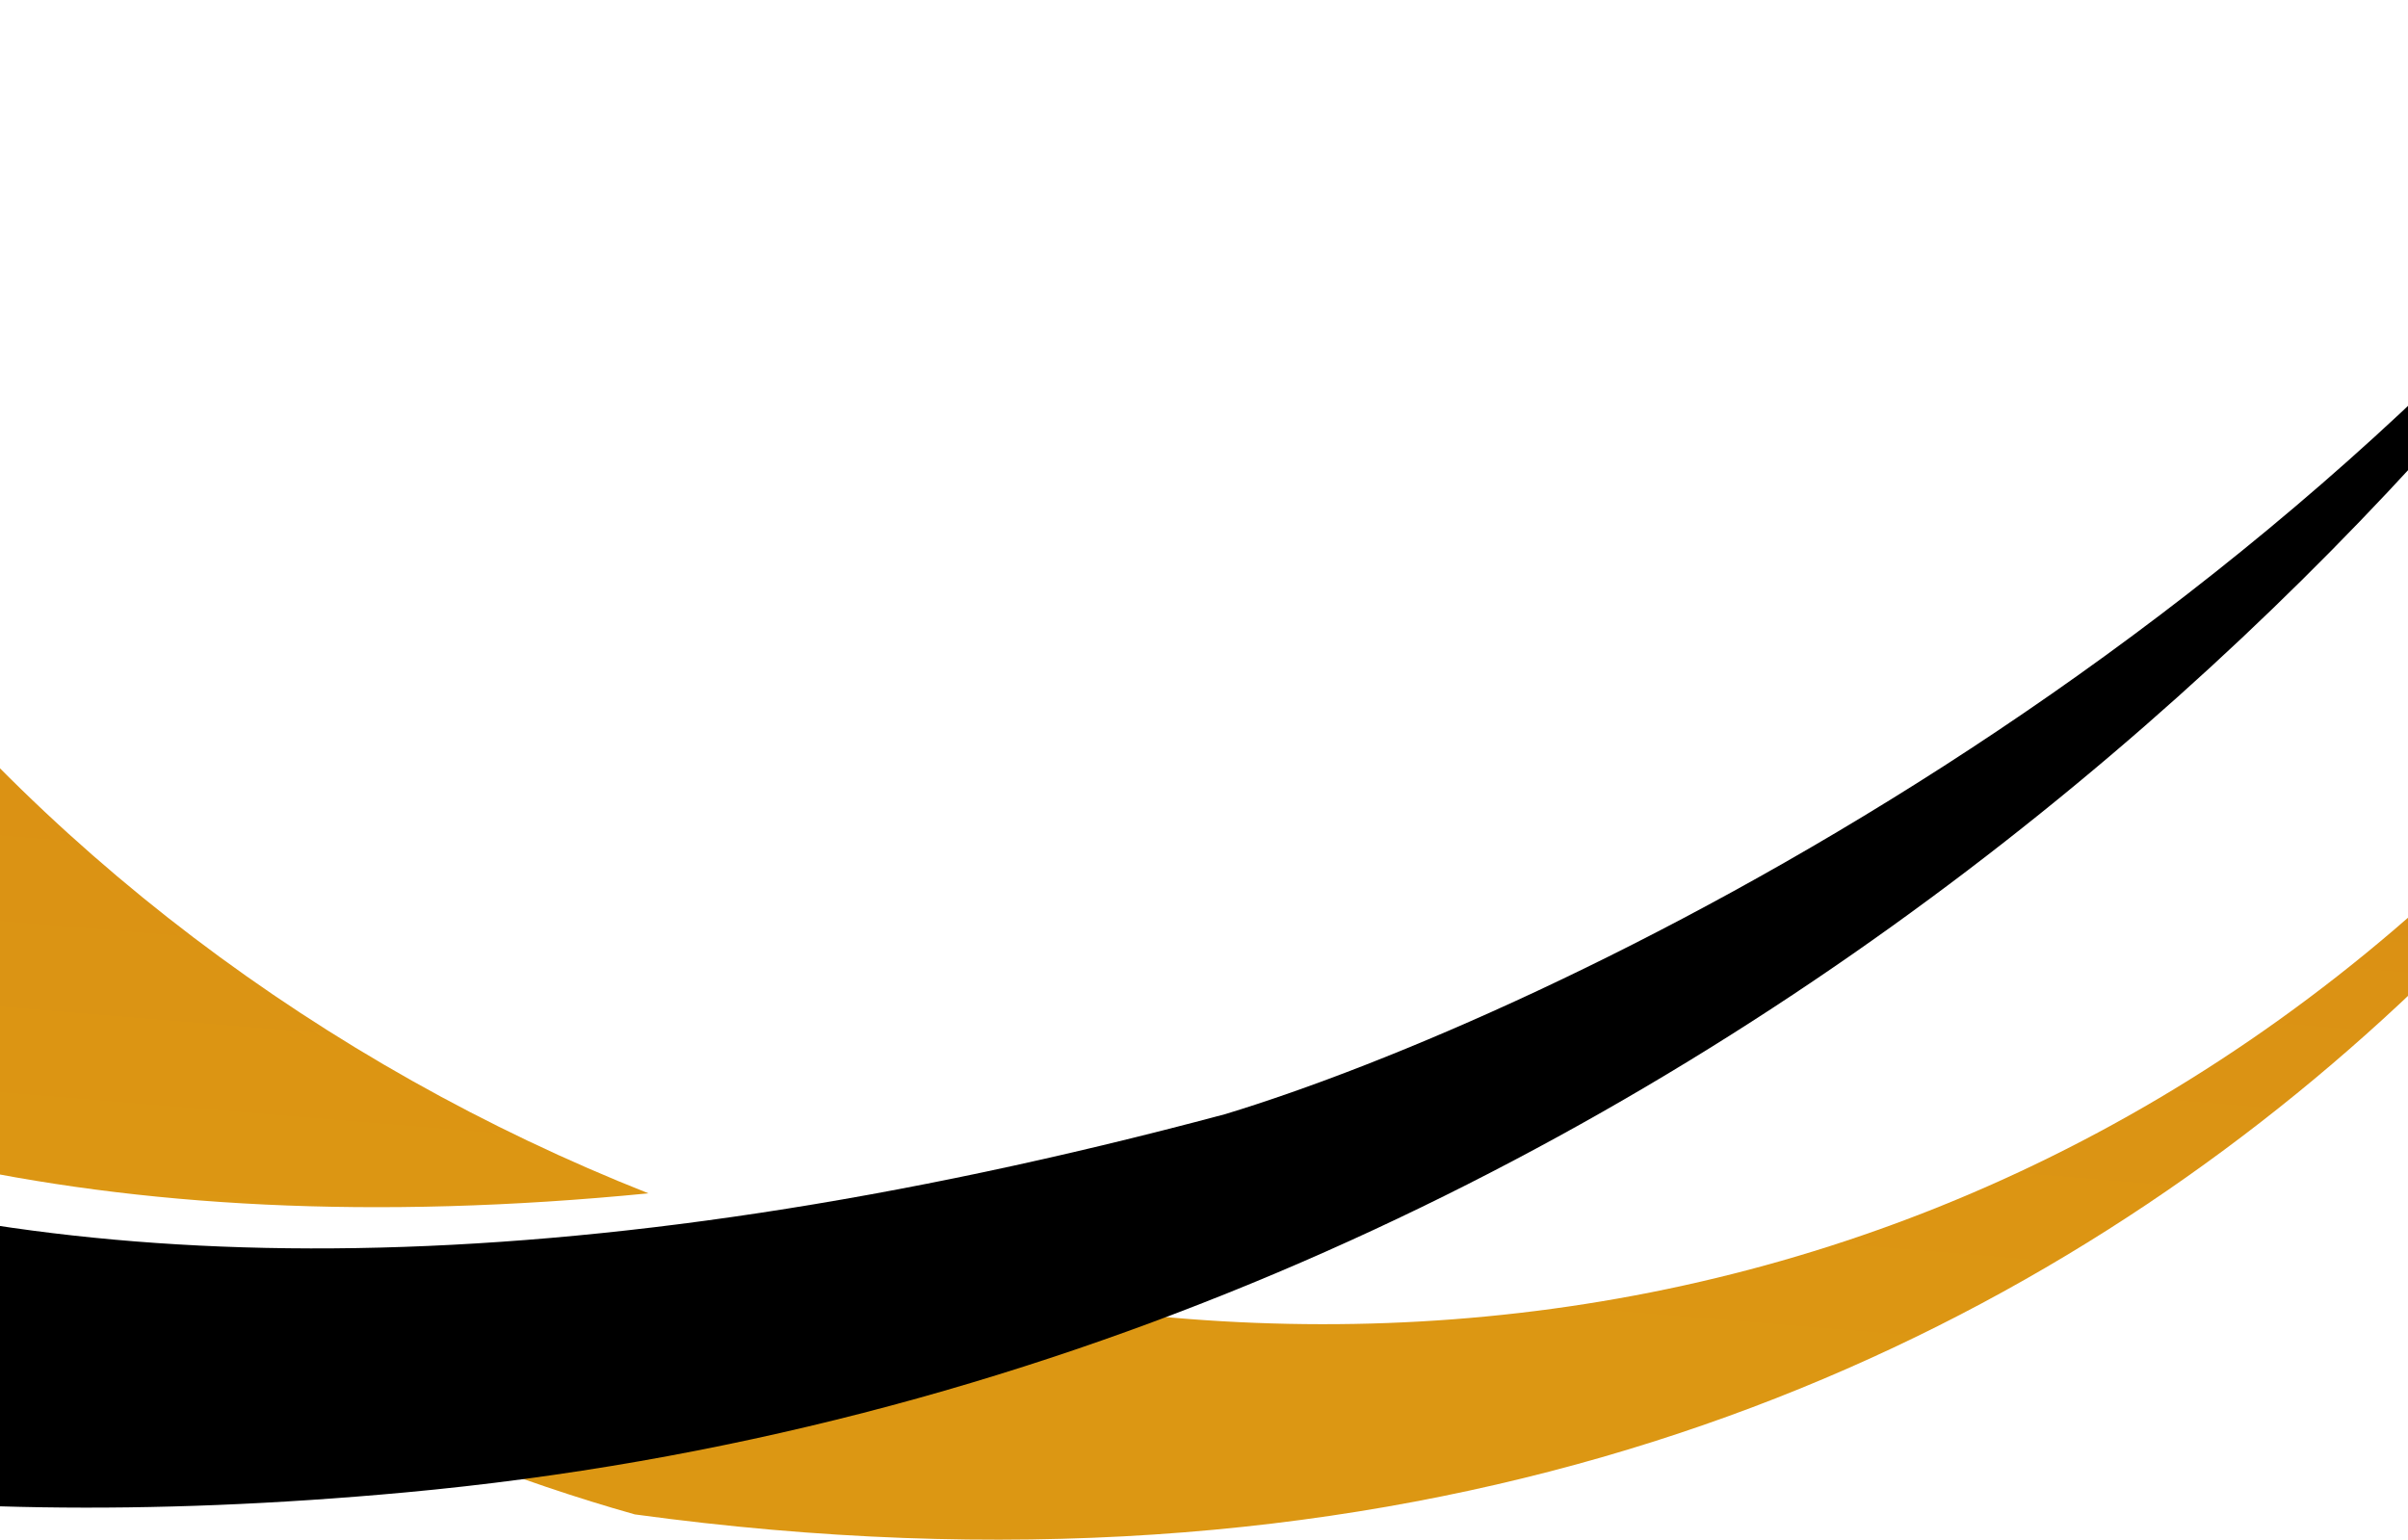 <svg width="1728" height="1105" viewBox="0 0 1728 1105" fill="none" xmlns="http://www.w3.org/2000/svg">
<path d="M324.917 1042.48C370.414 1060.5 414.322 1075.25 455.586 1086.86C1518.19 1231.76 2015.28 473.059 2131 75.598C1845.16 762.952 1307.7 999.233 806.408 942.168C660.539 991.039 503.179 1026.08 334.851 1041.58C331.532 1041.89 328.221 1042.18 324.917 1042.48Z" fill="url(#paint0_linear_289_1153)"/>
<path d="M465.352 856.427C267.237 875.951 99.101 865.809 -43.002 834.189C-69.955 813.538 -96.525 791.697 -122.51 768.645V408.427C24.183 608.375 231.972 764.195 465.352 856.427Z" fill="url(#paint1_linear_289_1153)"/>
<path d="M1981.06 0C1655.09 470.671 1110.81 729.138 879.413 799.538C402.767 927.166 53.388 917.324 -199 832.79V1064.35C-56.835 1084.73 105.82 1088.12 290.867 1071.08C1208.4 986.599 1799.96 321.827 1981.06 0Z" fill="black"/>
<defs>
<linearGradient id="paint0_linear_289_1153" x1="926.064" y1="952.218" x2="1022.73" y2="-221.03" gradientUnits="userSpaceOnUse">
<stop stop-color="#DC9713"/>
<stop offset="0.26" stop-color="#DB9214"/>
<stop offset="0.55" stop-color="#D68518"/>
<stop offset="0.86" stop-color="#CF6E1F"/>
<stop offset="1" stop-color="#CB6223"/>
</linearGradient>
<linearGradient id="paint1_linear_289_1153" x1="926.064" y1="952.218" x2="1022.73" y2="-221.03" gradientUnits="userSpaceOnUse">
<stop stop-color="#DC9713"/>
<stop offset="0.26" stop-color="#DB9214"/>
<stop offset="0.55" stop-color="#D68518"/>
<stop offset="0.86" stop-color="#CF6E1F"/>
<stop offset="1" stop-color="#CB6223"/>
</linearGradient>
</defs>
</svg>
